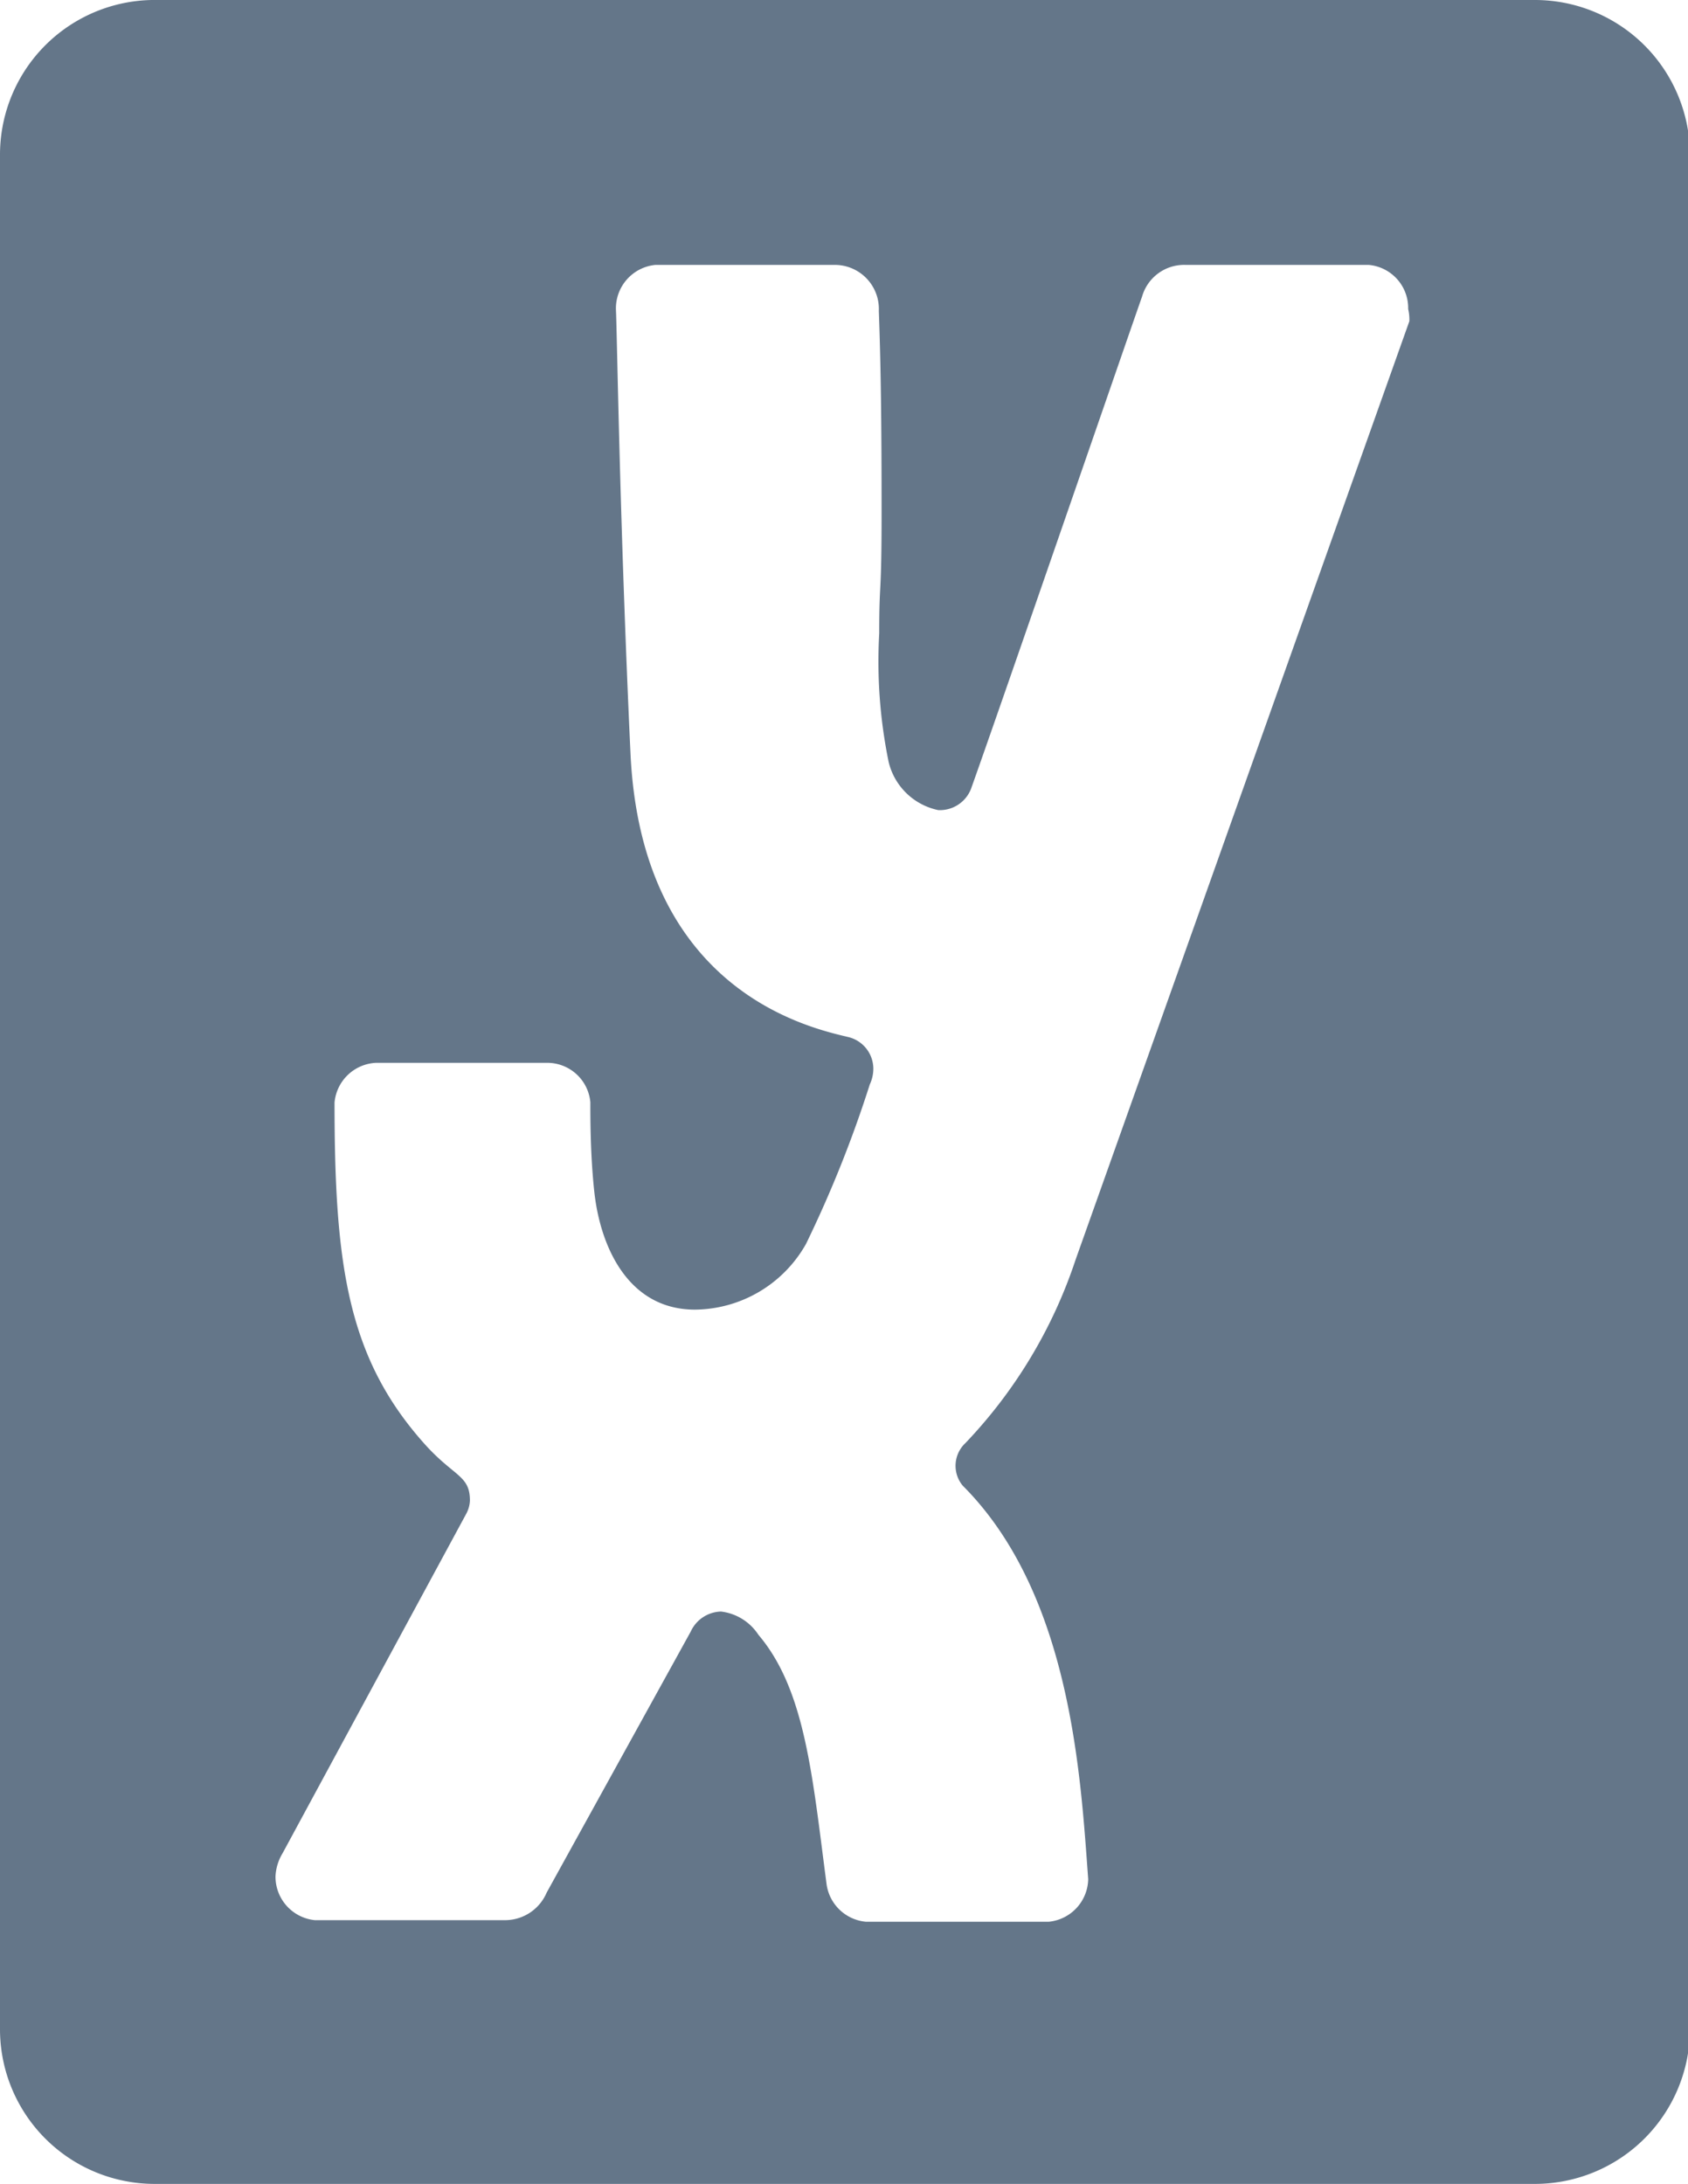 <svg id="Layer_1" data-name="Layer 1" xmlns="http://www.w3.org/2000/svg" xmlns:xlink="http://www.w3.org/1999/xlink" width="42.89" height="55.48" viewBox="0 0 42.89 55.48">
  <defs>
    <style>
      .cls-1 {
        fill: none;
      }

      .cls-2, .cls-3, .cls-5 {
        fill: #647689;
      }

      .cls-2 {
        clip-rule: evenodd;
      }

      .cls-4 {
        clip-path: url(#clip-path);
      }

      .cls-5 {
        fill-rule: evenodd;
      }

      .cls-6 {
        clip-path: url(#clip-path-2);
      }

      .cls-7 {
        clip-path: url(#clip-path-3);
      }

      .cls-8 {
        clip-path: url(#clip-path-4);
      }

      .cls-9 {
        clip-path: url(#clip-path-5);
      }

      .cls-10 {
        clip-path: url(#clip-path-6);
      }

      .cls-11 {
        clip-path: url(#clip-path-7);
      }

      .cls-12 {
        clip-path: url(#clip-path-8);
      }

      .cls-13 {
        clip-path: url(#clip-path-9);
      }

      .cls-14 {
        clip-path: url(#clip-path-10);
      }

      .cls-15 {
        clip-path: url(#clip-path-11);
      }

      .cls-16 {
        clip-path: url(#clip-path-12);
      }

      .cls-17 {
        clip-path: url(#clip-path-13);
      }

      .cls-18 {
        clip-path: url(#clip-path-14);
      }

      .cls-19 {
        clip-path: url(#clip-path-15);
      }

      .cls-20 {
        clip-path: url(#clip-path-16);
      }

      .cls-21 {
        clip-path: url(#clip-path-17);
      }

      .cls-22 {
        clip-path: url(#clip-path-18);
      }

      .cls-23 {
        clip-path: url(#clip-path-19);
      }

      .cls-24 {
        clip-path: url(#clip-path-20);
      }

      .cls-25 {
        clip-path: url(#clip-path-21);
      }

      .cls-26 {
        clip-path: url(#clip-path-22);
      }

      .cls-27 {
        clip-path: url(#clip-path-23);
      }

      .cls-28 {
        clip-path: url(#clip-path-24);
      }

      .cls-29 {
        clip-path: url(#clip-path-25);
      }

      .cls-30 {
        clip-path: url(#clip-path-26);
      }

      .cls-31 {
        clip-path: url(#clip-path-27);
      }

      .cls-32 {
        clip-path: url(#clip-path-28);
      }

      .cls-33 {
        clip-path: url(#clip-path-29);
      }

      .cls-34 {
        clip-path: url(#clip-path-30);
      }

      .cls-35 {
        clip-path: url(#clip-path-31);
      }

      .cls-36 {
        clip-path: url(#clip-path-32);
      }

      .cls-37 {
        clip-path: url(#clip-path-33);
      }

      .cls-38 {
        clip-path: url(#clip-path-34);
      }

      .cls-39 {
        clip-path: url(#clip-path-35);
      }

      .cls-40 {
        clip-path: url(#clip-path-36);
      }

      .cls-41 {
        clip-path: url(#clip-path-37);
      }

      .cls-42 {
        clip-path: url(#clip-path-38);
      }
    </style>
    <clipPath id="clip-path">
      <rect class="cls-1" x="-225.39" y="-1241.23" width="23.39" height="20.48"/>
    </clipPath>
    <clipPath id="clip-path-2">
      <path class="cls-2" d="M-205.09-1248.94a1,1,0,0,0-.54.09,4.64,4.64,0,0,0-.36,1c-.09-.27-.18-.63-.45-.72s-.54.36-.63.81a1.42,1.42,0,0,0,.09.91.32.32,0,0,0,.45.09.91.91,0,0,1-.81.54c-.18,0-.45-.08-.81-.08l-.53-.19c-.09,0-.18-.09-.27-.18a.67.67,0,0,1-.09-.45v-.37c.27.19.53.37.8.28a1.2,1.2,0,0,0,.54-.73c.18-.54.09-1.09-.18-1.18a.59.59,0,0,0-.8.27,4,4,0,0,1,.89-1.18h.09v-.09l-.27-.27a2.21,2.21,0,0,0,.36-1.09,2.88,2.88,0,0,1,2.43.19,1.15,1.15,0,0,1,.45,1A2.77,2.77,0,0,1-205.09-1248.94Zm-4.4-.45v.36c-.18-.27-.45-.63-.81-.54s-.45.45-.54.9.18,1,.45,1.09a.74.74,0,0,0,.63,0c-.09.28-.45.82-.9.82l-.9-.09-.81-.09c-.72,0-.9-1-.9-1.18,0,0,.36.36.63.36.09.09.18.09.36,0a1.42,1.42,0,0,0,.54-.81,1.88,1.88,0,0,0,0-1l-.27-.27h-.18a1.46,1.46,0,0,0-.81.36h-.09v-.09l.18-.27a2.07,2.07,0,0,0,.27-.46c.09-.18.09-.45-.09-.54a.87.87,0,0,0-.54-.37v-.45a5,5,0,0,0,1.89-.54c.81-.27,1.53-.64,2.16-.37a1.3,1.3,0,0,1,.71,1.28,2,2,0,0,1-.09.72,1.29,1.29,0,0,0-.62.18C-209.4-1250.3-209.49-1250-209.49-1249.39Zm-4.58-1.82a1.45,1.45,0,0,0-.63.37.55.55,0,0,0-.09.54,1,1,0,0,0,.35.46l.09.27c.09.09,0,.09,0,.09a1.42,1.42,0,0,0-.8-.36h-.18q-.27.13-.27.27a1.26,1.26,0,0,0-.09,1c.18.36.36.72.63.81a.27.27,0,0,0,.36,0c.26,0,.53-.36.53-.36h.1c-.1.18-.28,1.18-.9,1.18l-.9.09-.9.09c-.45,0-.72-.54-.9-.82a1,1,0,0,0,.72,0c.27-.09.45-.54.36-1.09s-.27-.9-.54-.9-.63.27-.72.54c-.09-.09-.09-.36-.09-.36,0-.64,0-.91-.27-1a1,1,0,0,0-.63-.18,2,2,0,0,1-.09-.72,1.47,1.47,0,0,1,.72-1.28c.63-.27,1.44.1,2.25.37a5,5,0,0,0,1.89.54Zm-4.41,4.54c-.09.09-.18.18-.27.18l-.54.19c-.27,0-.62.08-.8.08a.91.91,0,0,1-.81-.54.32.32,0,0,0,.45-.09,1,1,0,0,0,.09-.91c-.09-.45-.36-.81-.63-.81a1.42,1.42,0,0,0-.45.72,2.29,2.29,0,0,0-.36-1,.67.67,0,0,0-.45-.09,3,3,0,0,1-.45-1.36,1.24,1.24,0,0,1,.54-1,2.68,2.68,0,0,1,2.34-.19,4.1,4.1,0,0,0,.35,1.09.45.45,0,0,0-.17.27v.09a3.32,3.32,0,0,1,1,1.18c-.18-.18-.45-.45-.81-.27s-.35.64-.17,1.18a1.09,1.09,0,0,0,.44.73.89.89,0,0,0,.81-.28c0,.1.09.19.09.37A.69.69,0,0,1-218.48-1246.67Zm14.83-1.18a1.31,1.31,0,0,0-.81-1,2.72,2.72,0,0,0,.63-1.72v-.27a1.66,1.66,0,0,0-.72-1.18,3.18,3.18,0,0,0-3-.18,1.82,1.82,0,0,0-1.61-1.46,4.7,4.7,0,0,0-2.52.73,3.07,3.07,0,0,1-1.62.64v-.37a1.47,1.47,0,0,0,1-1.36,1.37,1.37,0,0,0-1.08-1.36v-.54h.36c.09.18.18.27.36.27a.5.5,0,0,0,.45-.54.51.51,0,0,0-.45-.55c-.18,0-.27.09-.36.27h-.36v-.36a.69.69,0,0,0,.18-.45.5.5,0,0,0-.54-.46.43.43,0,0,0-.45.46c0,.18,0,.36.18.45v.36h-.36a.48.48,0,0,0-.44-.27.51.51,0,0,0-.45.55.5.5,0,0,0,.45.54.48.48,0,0,0,.44-.27h.28v.54a1.37,1.37,0,0,0-1.08,1.36,1.44,1.44,0,0,0,1.08,1.36v.37a3.08,3.08,0,0,1-1.71-.64,4.39,4.39,0,0,0-2.43-.73,1.71,1.71,0,0,0-1.61,1.46,3.17,3.17,0,0,0-3,.18,1.79,1.79,0,0,0-.81,1.18v.27a2.72,2.72,0,0,0,.63,1.72,1.21,1.21,0,0,0-.72,1l-.09.09h.09s1.53.18,1.89.64a2.33,2.33,0,0,1,.54,1.27v.09a1.27,1.27,0,0,0,.45.27h.18v.18l.09,2.45h13.65l.09-2.45v-.18h.27c.18-.09.45-.27.45-.27v-.09a2.33,2.33,0,0,1,.54-1.27c.36-.46,1.8-.64,1.8-.64h.09Z"/>
    </clipPath>
    <clipPath id="clip-path-3">
      <polygon class="cls-2" points="-141.23 -1242.57 -141.23 -1231.17 -139.63 -1231.17 -139.63 -1235.06 -135.83 -1231.17 -133.61 -1231.17 -138.04 -1235.52 -134.06 -1238.95 -136.27 -1238.95 -139.63 -1235.88 -139.63 -1242.57 -141.23 -1242.57"/>
    </clipPath>
    <clipPath id="clip-path-4">
      <rect class="cls-3" x="-160.17" y="-1242.3" width="1.77" height="1.72"/>
    </clipPath>
    <clipPath id="clip-path-5">
      <rect class="cls-3" x="-174.16" y="-1242.3" width="1.86" height="1.72"/>
    </clipPath>
    <clipPath id="clip-path-6">
      <polygon class="cls-2" points="-185.14 -1241.76 -188.77 -1232.53 -188.86 -1232.53 -192.49 -1241.76 -194.44 -1241.76 -190.01 -1231.17 -187.79 -1231.17 -183.37 -1241.76 -185.14 -1241.76"/>
    </clipPath>
    <clipPath id="clip-path-7">
      <rect class="cls-3" x="-160.08" y="-1238.95" width="1.59" height="7.78"/>
    </clipPath>
    <clipPath id="clip-path-8">
      <path class="cls-2" d="M-177.7-1235.79H-182a2.19,2.19,0,0,1,2.21-2.08,2.07,2.07,0,0,1,2.13,2.08m-4.34,1.09h6.11c0-2.17-.8-4.43-3.81-4.43a3.78,3.78,0,0,0-4.07,4c0,2.72,1.68,4.17,4.43,4.17a8.07,8.07,0,0,0,2.74-.46v-1.62a5.39,5.39,0,0,1-2.66.72,2.49,2.49,0,0,1-2.74-2.35"/>
    </clipPath>
    <clipPath id="clip-path-9">
      <path class="cls-2" d="M-144.68-1235.79H-149a2.19,2.19,0,0,1,2.21-2.08,2.07,2.07,0,0,1,2.13,2.08m-4.34,1.09h6c0-2.17-.71-4.43-3.72-4.43a3.78,3.78,0,0,0-4.07,4c0,2.72,1.68,4.17,4.43,4.17a8.55,8.55,0,0,0,2.74-.46v-1.62a5.35,5.35,0,0,1-2.65.72,2.5,2.5,0,0,1-2.75-2.35"/>
    </clipPath>
    <clipPath id="clip-path-10">
      <path class="cls-2" d="M-90.23-1235.79h-4.25a2.18,2.18,0,0,1,2.21-2.08,2,2,0,0,1,2,2.08m-4.25,1.09h6c0-2.17-.71-4.43-3.81-4.43a3.75,3.75,0,0,0-4,4c0,2.72,1.68,4.17,4.42,4.17a8.57,8.57,0,0,0,2.75-.46v-1.62a5.39,5.39,0,0,1-2.66.72,2.49,2.49,0,0,1-2.74-2.35"/>
    </clipPath>
    <clipPath id="clip-path-11">
      <path class="cls-2" d="M-174.07-1238.95h1.59v8c0,2.53-1,3.07-2.48,3.07h-1l.09-1.36a1.53,1.53,0,0,0,.62.1c.62,0,1.15-.28,1.15-1.63Z"/>
    </clipPath>
    <clipPath id="clip-path-12">
      <path class="cls-2" d="M-164.25-1238v-4.61h1.6v11.39h-1.51v-1a3.71,3.71,0,0,1-2.92,1.18c-2.3,0-3.72-1.72-3.72-4.17s1.51-4,3.72-4a3.2,3.2,0,0,1,2.83,1.18m-2.47.09c-1.42,0-2.39,1-2.39,2.71s.88,3,2.39,3a2.6,2.6,0,0,0,2.47-2.89,2.58,2.58,0,0,0-2.47-2.81"/>
    </clipPath>
    <clipPath id="clip-path-13">
      <path class="cls-2" d="M-154.33-1231.17H-156v-7.78h1.59v1.17a2.55,2.55,0,0,1,2.21-1.35c.45,0,.8.09,1.07.09v1.44a1.45,1.45,0,0,0-.89-.18c-1.24,0-2.3.82-2.3,3.17Z"/>
    </clipPath>
    <clipPath id="clip-path-14">
      <path class="cls-2" d="M-115-1231.17h-1.6v-7.78h1.51v1.17a2.55,2.55,0,0,1,2.21-1.35c.45,0,.89.09,1.06.09v1.44a1.29,1.29,0,0,0-.88-.18c-1.24,0-2.3.82-2.3,3.17Z"/>
    </clipPath>
    <clipPath id="clip-path-15">
      <path class="cls-2" d="M-131.67-1237.69h-1.86v-1.26h1.86v-1.72l1.6-.55v2.27h2.21v1.26h-2.21v4.07c0,.91.35,1.45,1.32,1.45a1.7,1.7,0,0,0,1.07-.36v1.36a4.1,4.1,0,0,1-1.42.18c-1.15,0-2.57-.55-2.57-2.17Z"/>
    </clipPath>
    <clipPath id="clip-path-16">
      <path class="cls-2" d="M-101.12-1237.69h-1.77v-1.26h1.77v-1.72l1.68-.55v2.27h2.21v1.26h-2.21v4.07c0,.91.35,1.45,1.24,1.45a1.68,1.68,0,0,0,1.06-.36v1.36a3.6,3.6,0,0,1-1.33.18c-1.15,0-2.65-.55-2.65-2.17Z"/>
    </clipPath>
    <clipPath id="clip-path-17">
      <rect class="cls-1" x="-87.84" y="-1241.22" width="5.75" height="10.22"/>
    </clipPath>
    <clipPath id="clip-path-18">
      <path class="cls-2" d="M-127-1235.06a4,4,0,0,0,4.34,4.07c2.66,0,4.43-1.63,4.43-4.07s-1.77-4.08-4.43-4.08a4,4,0,0,0-4.34,4.08m1.69,0a2.56,2.56,0,0,1,2.65-2.81,2.59,2.59,0,0,1,2.75,2.81,2.61,2.61,0,0,1-2.75,2.89,2.58,2.58,0,0,1-2.65-2.89"/>
    </clipPath>
    <clipPath id="clip-path-19">
      <path class="cls-2" d="M-107.59-1239.13c2.13,0,3.46.81,3.46,3.34v4.62h-1.51v-.91a3.17,3.17,0,0,1-2.56,1.09c-1.51,0-3.19-.46-3.19-2.45,0-1.62,1.77-2.53,4.07-2.53h1.6c0-1.18-.45-1.81-2.13-1.81a4.77,4.77,0,0,0-2.57.82v-1.63a5.9,5.9,0,0,1,2.83-.54m.89,4.25c-1.33,0-3,.27-3,1.44,0,.73.53,1.27,1.59,1.27s2.4-.45,2.4-2v-.63c-.36,0-.8-.09-1-.09"/>
    </clipPath>
    <clipPath id="clip-path-20">
      <rect class="cls-1" x="-993.45" y="-346.79" width="23.39" height="20.48"/>
    </clipPath>
    <clipPath id="clip-path-21">
      <path class="cls-2" d="M-973.15-354.5a.94.94,0,0,0-.53.09,4.46,4.46,0,0,0-.36,1c-.09-.27-.18-.63-.45-.73s-.54.37-.63.82a1.42,1.42,0,0,0,.09.91.32.32,0,0,0,.45.09.91.91,0,0,1-.81.54c-.18,0-.45-.09-.81-.09l-.54-.18c-.09,0-.18-.09-.27-.18a.67.67,0,0,1-.09-.45V-353c.27.19.54.37.81.28a1.2,1.2,0,0,0,.54-.73c.18-.54.09-1.09-.18-1.18a.6.6,0,0,0-.81.27,4.09,4.09,0,0,1,.9-1.18h.09v-.09l-.27-.27a2.21,2.21,0,0,0,.36-1.09,2.88,2.88,0,0,1,2.43.19,1.14,1.14,0,0,1,.44,1A2.69,2.69,0,0,1-973.15-354.5Zm-4.4-.45v.36c-.18-.27-.45-.63-.81-.54s-.44.45-.53.9.18,1,.44,1.09a.74.74,0,0,0,.63,0c-.09.28-.45.82-.89.82l-.9-.09-.81-.09c-.72,0-.9-1-.9-1.18,0,0,.36.36.63.36.09.09.18.09.36,0a1.42,1.42,0,0,0,.54-.82,1.84,1.84,0,0,0,0-1l-.27-.28h-.18a1.5,1.5,0,0,0-.81.37h-.09v-.09l.18-.28a1.77,1.77,0,0,0,.27-.45c.09-.18.09-.45-.09-.54a.87.87,0,0,0-.54-.37v-.45a5,5,0,0,0,1.89-.54c.8-.27,1.52-.64,2.15-.37a1.31,1.31,0,0,1,.72,1.28,2,2,0,0,1-.09.72,1.3,1.3,0,0,0-.63.18C-977.46-355.86-977.55-355.59-977.55-354.95Zm-4.58-1.82a1.57,1.57,0,0,0-.63.37.55.55,0,0,0-.09.54.86.86,0,0,0,.36.45l.09.28c.09.09,0,.09,0,.09a1.5,1.5,0,0,0-.81-.37h-.18c-.18.1-.27.19-.27.28a1.28,1.28,0,0,0-.08,1c.17.37.35.73.62.82a.27.27,0,0,0,.36,0c.27,0,.54-.36.54-.36h.09c-.09.18-.27,1.18-.9,1.18l-.89.09-.9.09c-.45,0-.72-.54-.9-.82a1,1,0,0,0,.72,0c.27-.09.45-.54.36-1.09s-.27-.9-.54-.9-.63.27-.72.54c-.09-.09-.09-.36-.09-.36,0-.64,0-.91-.27-1a1,1,0,0,0-.63-.18,2,2,0,0,1-.09-.72,1.47,1.47,0,0,1,.72-1.28c.63-.27,1.44.1,2.25.37a4.91,4.91,0,0,0,1.88.54Zm-4.4,4.54c-.09.09-.18.18-.27.18l-.54.18c-.27,0-.63.09-.81.09a.92.92,0,0,1-.81-.54.32.32,0,0,0,.45-.09,1,1,0,0,0,.09-.91c-.09-.45-.35-.82-.63-.82a1.57,1.57,0,0,0-.44.73,2.25,2.25,0,0,0-.36-1,.67.67,0,0,0-.45-.09,3,3,0,0,1-.45-1.36,1.24,1.24,0,0,1,.54-1,2.66,2.66,0,0,1,2.33-.19,3.77,3.77,0,0,0,.36,1.09c-.09.09-.18.18-.18.27v.09a3.17,3.17,0,0,1,1,1.18c-.18-.18-.45-.45-.81-.27s-.36.64-.18,1.18a1.14,1.14,0,0,0,.45.73.89.89,0,0,0,.81-.28c0,.1.09.19.09.37A.69.69,0,0,1-986.53-352.23Zm14.82-1.18a1.31,1.31,0,0,0-.81-1,2.72,2.72,0,0,0,.63-1.72v-.27a1.66,1.66,0,0,0-.72-1.18,3.16,3.16,0,0,0-3-.18,1.83,1.83,0,0,0-1.62-1.46,4.66,4.66,0,0,0-2.51.73,3.07,3.07,0,0,1-1.62.64v-.37a1.47,1.47,0,0,0,1-1.36,1.37,1.37,0,0,0-1.08-1.36v-.54h.36c.09.18.18.27.36.27a.5.5,0,0,0,.45-.54.51.51,0,0,0-.45-.55c-.18,0-.27.09-.36.27h-.36v-.36a.69.69,0,0,0,.18-.45.5.5,0,0,0-.54-.46.43.43,0,0,0-.45.46c0,.18,0,.36.18.45v.36h-.36a.49.49,0,0,0-.45-.27.51.51,0,0,0-.45.55.5.5,0,0,0,.45.54.49.49,0,0,0,.45-.27h.27v.54a1.37,1.37,0,0,0-1.08,1.36,1.44,1.44,0,0,0,1.08,1.36v.37a3,3,0,0,1-1.7-.64,4.39,4.39,0,0,0-2.43-.73,1.72,1.72,0,0,0-1.62,1.46,3.15,3.15,0,0,0-3,.18,1.79,1.79,0,0,0-.81,1.18v.27a2.72,2.72,0,0,0,.63,1.72,1.21,1.21,0,0,0-.72,1l-.09.09h.09s1.53.18,1.89.64a2.33,2.33,0,0,1,.54,1.27v.09a1.27,1.27,0,0,0,.45.27h.17v.18l.09,2.45h13.66l.09-2.45V-351h.27c.18-.09.45-.27.45-.27v-.09a2.35,2.35,0,0,1,.53-1.27c.37-.46,1.8-.64,1.8-.64h.09Z"/>
    </clipPath>
    <clipPath id="clip-path-22">
      <polygon class="cls-2" points="-909.28 -348.13 -909.28 -336.74 -907.69 -336.74 -907.69 -340.62 -903.88 -336.74 -901.67 -336.74 -906.09 -341.08 -902.11 -344.52 -904.32 -344.52 -907.69 -341.44 -907.69 -348.13 -909.28 -348.13"/>
    </clipPath>
    <clipPath id="clip-path-23">
      <rect class="cls-3" x="-928.23" y="-347.86" width="1.77" height="1.72"/>
    </clipPath>
    <clipPath id="clip-path-24">
      <rect class="cls-3" x="-942.21" y="-347.86" width="1.86" height="1.72"/>
    </clipPath>
    <clipPath id="clip-path-25">
      <polygon class="cls-2" points="-953.19 -347.32 -956.82 -338.09 -956.91 -338.09 -960.54 -347.32 -962.49 -347.32 -958.06 -336.74 -955.85 -336.74 -951.42 -347.32 -953.19 -347.32"/>
    </clipPath>
    <clipPath id="clip-path-26">
      <rect class="cls-3" x="-928.14" y="-344.51" width="1.59" height="7.78"/>
    </clipPath>
    <clipPath id="clip-path-27">
      <path class="cls-2" d="M-945.75-341.35h-4.34a2.18,2.18,0,0,1,2.21-2.08,2.07,2.07,0,0,1,2.13,2.08m-4.34,1.09h6.1c0-2.17-.79-4.43-3.8-4.43a3.78,3.78,0,0,0-4.07,4c0,2.72,1.68,4.17,4.42,4.17a8.09,8.09,0,0,0,2.75-.46v-1.62a5.39,5.39,0,0,1-2.66.72,2.49,2.49,0,0,1-2.74-2.35"/>
    </clipPath>
    <clipPath id="clip-path-28">
      <path class="cls-2" d="M-912.73-341.35h-4.34a2.19,2.19,0,0,1,2.21-2.08,2.07,2.07,0,0,1,2.13,2.08m-4.34,1.09h6c0-2.17-.71-4.43-3.72-4.43a3.78,3.78,0,0,0-4.07,4c0,2.72,1.68,4.17,4.43,4.17a8.55,8.55,0,0,0,2.74-.46v-1.62a5.39,5.39,0,0,1-2.66.72,2.49,2.49,0,0,1-2.74-2.35"/>
    </clipPath>
    <clipPath id="clip-path-29">
      <path class="cls-2" d="M-858.29-341.35h-4.24a2.17,2.17,0,0,1,2.21-2.08,2,2,0,0,1,2,2.08m-4.24,1.09h6c0-2.17-.71-4.43-3.8-4.43a3.76,3.76,0,0,0-4,4c0,2.72,1.69,4.17,4.43,4.17a8.49,8.49,0,0,0,2.74-.46v-1.62a5.33,5.33,0,0,1-2.65.72,2.48,2.48,0,0,1-2.74-2.35"/>
    </clipPath>
    <clipPath id="clip-path-30">
      <path class="cls-2" d="M-942.12-344.51h1.59v8.05c0,2.53-1,3.07-2.48,3.07h-1l.09-1.36a1.57,1.57,0,0,0,.62.1c.62,0,1.16-.28,1.16-1.63Z"/>
    </clipPath>
    <clipPath id="clip-path-31">
      <path class="cls-2" d="M-932.3-343.52v-4.61h1.6v11.39h-1.51v-1a3.73,3.73,0,0,1-2.92,1.18c-2.3,0-3.72-1.72-3.72-4.17s1.51-4,3.72-4a3.2,3.2,0,0,1,2.83,1.18m-2.48.09c-1.41,0-2.39,1-2.39,2.71s.89,3,2.39,3a2.61,2.61,0,0,0,2.48-2.89,2.58,2.58,0,0,0-2.48-2.81"/>
    </clipPath>
    <clipPath id="clip-path-32">
      <path class="cls-2" d="M-922.38-336.73h-1.69v-7.78h1.6v1.17a2.53,2.53,0,0,1,2.21-1.35c.44,0,.8.08,1.07.08v1.45a1.46,1.46,0,0,0-.89-.18c-1.24,0-2.3.82-2.3,3.17Z"/>
    </clipPath>
    <clipPath id="clip-path-33">
      <path class="cls-2" d="M-883.08-336.73h-1.59v-7.78h1.51v1.17a2.52,2.52,0,0,1,2.21-1.35c.44,0,.88.08,1.06.08v1.45a1.3,1.3,0,0,0-.88-.18c-1.24,0-2.31.82-2.31,3.17Z"/>
    </clipPath>
    <clipPath id="clip-path-34">
      <path class="cls-2" d="M-899.72-343.25h-1.86v-1.26h1.86v-1.72l1.59-.55v2.27h2.22v1.26h-2.22v4.07c0,.91.36,1.45,1.33,1.45a1.66,1.66,0,0,0,1.06-.36v1.36a4,4,0,0,1-1.41.18c-1.15,0-2.57-.55-2.57-2.17Z"/>
    </clipPath>
    <clipPath id="clip-path-35">
      <path class="cls-2" d="M-869.18-343.25h-1.77v-1.26h1.77v-1.72l1.69-.55v2.27h2.21v1.26h-2.21v4.07c0,.91.35,1.45,1.24,1.45a1.7,1.7,0,0,0,1.06-.36v1.36a3.63,3.63,0,0,1-1.33.18c-1.15,0-2.66-.55-2.66-2.17Z"/>
    </clipPath>
    <clipPath id="clip-path-36">
      <rect class="cls-1" x="-855.9" y="-346.78" width="5.75" height="10.22"/>
    </clipPath>
    <clipPath id="clip-path-37">
      <path class="cls-2" d="M-895-340.63a4,4,0,0,0,4.34,4.08c2.66,0,4.43-1.63,4.43-4.08s-1.77-4.07-4.43-4.07a4,4,0,0,0-4.34,4.07m1.68,0a2.56,2.56,0,0,1,2.66-2.8,2.58,2.58,0,0,1,2.75,2.8,2.61,2.61,0,0,1-2.75,2.9,2.59,2.59,0,0,1-2.66-2.9"/>
    </clipPath>
    <clipPath id="clip-path-38">
      <path class="cls-2" d="M-875.64-344.69c2.13,0,3.45.81,3.45,3.34v4.62h-1.5v-.91a3.21,3.21,0,0,1-2.57,1.09c-1.5,0-3.19-.46-3.19-2.45,0-1.63,1.78-2.53,4.08-2.53h1.59c0-1.18-.44-1.81-2.13-1.81a4.76,4.76,0,0,0-2.56.82v-1.63a5.79,5.79,0,0,1,2.83-.54m.89,4.25c-1.33,0-3,.27-3,1.44,0,.73.53,1.27,1.59,1.27s2.39-.45,2.39-2v-.63c-.35,0-.8-.09-1-.09"/>
    </clipPath>
  </defs>
  <title>kundelogoer_alle</title>
  <g>
    <g>
      <path class="cls-5" d="M-205.09-1248.94a1,1,0,0,0-.54.09,4.64,4.64,0,0,0-.36,1c-.09-.27-.18-.63-.45-.72s-.54.36-.63.81a1.42,1.42,0,0,0,.09.91.32.32,0,0,0,.45.09.91.91,0,0,1-.81.54c-.18,0-.45-.08-.81-.08l-.53-.19c-.09,0-.18-.09-.27-.18a.67.67,0,0,1-.09-.45v-.37c.27.19.53.37.8.28a1.2,1.2,0,0,0,.54-.73c.18-.54.09-1.09-.18-1.18a.59.59,0,0,0-.8.27,4,4,0,0,1,.89-1.18h.09v-.09l-.27-.27a2.21,2.21,0,0,0,.36-1.09,2.88,2.88,0,0,1,2.43.19,1.15,1.15,0,0,1,.45,1A2.77,2.77,0,0,1-205.09-1248.94Zm-4.4-.45v.36c-.18-.27-.45-.63-.81-.54s-.45.45-.54.9.18,1,.45,1.09a.74.74,0,0,0,.63,0c-.09.28-.45.82-.9.82l-.9-.09-.81-.09c-.72,0-.9-1-.9-1.18,0,0,.36.36.63.36.09.09.18.09.36,0a1.42,1.42,0,0,0,.54-.81,1.88,1.88,0,0,0,0-1l-.27-.27h-.18a1.46,1.46,0,0,0-.81.36h-.09v-.09l.18-.27a2.07,2.07,0,0,0,.27-.46c.09-.18.09-.45-.09-.54a.87.87,0,0,0-.54-.37v-.45a5,5,0,0,0,1.89-.54c.81-.27,1.53-.64,2.16-.37a1.3,1.3,0,0,1,.71,1.28,2,2,0,0,1-.09.72,1.29,1.29,0,0,0-.62.18C-209.4-1250.3-209.49-1250-209.49-1249.39Zm-4.58-1.82a1.45,1.45,0,0,0-.63.37.55.55,0,0,0-.09.54,1,1,0,0,0,.35.46l.09.27c.09.09,0,.09,0,.09a1.42,1.42,0,0,0-.8-.36h-.18q-.27.13-.27.27a1.26,1.26,0,0,0-.09,1c.18.36.36.72.63.81a.27.27,0,0,0,.36,0c.26,0,.53-.36.53-.36h.1c-.1.18-.28,1.18-.9,1.18l-.9.09-.9.09c-.45,0-.72-.54-.9-.82a1,1,0,0,0,.72,0c.27-.09.45-.54.36-1.09s-.27-.9-.54-.9-.63.27-.72.54c-.09-.09-.09-.36-.09-.36,0-.64,0-.91-.27-1a1,1,0,0,0-.63-.18,2,2,0,0,1-.09-.72,1.47,1.47,0,0,1,.72-1.28c.63-.27,1.44.1,2.25.37a5,5,0,0,0,1.89.54Zm-4.41,4.54c-.09.09-.18.18-.27.18l-.54.19c-.27,0-.62.08-.8.08a.91.91,0,0,1-.81-.54.32.32,0,0,0,.45-.09,1,1,0,0,0,.09-.91c-.09-.45-.36-.81-.63-.81a1.42,1.42,0,0,0-.45.72,2.29,2.29,0,0,0-.36-1,.67.67,0,0,0-.45-.09,3,3,0,0,1-.45-1.36,1.24,1.24,0,0,1,.54-1,2.68,2.68,0,0,1,2.34-.19,4.1,4.1,0,0,0,.35,1.09.45.45,0,0,0-.17.27v.09a3.32,3.32,0,0,1,1,1.18c-.18-.18-.45-.45-.81-.27s-.35.64-.17,1.18a1.09,1.09,0,0,0,.44.73.89.89,0,0,0,.81-.28c0,.1.09.19.09.37A.69.69,0,0,1-218.48-1246.67Zm14.83-1.18a1.31,1.31,0,0,0-.81-1,2.72,2.72,0,0,0,.63-1.72v-.27a1.66,1.66,0,0,0-.72-1.18,3.18,3.18,0,0,0-3-.18,1.82,1.82,0,0,0-1.61-1.46,4.7,4.7,0,0,0-2.52.73,3.07,3.07,0,0,1-1.62.64v-.37a1.47,1.47,0,0,0,1-1.36,1.37,1.37,0,0,0-1.08-1.36v-.54h.36c.09.18.18.27.36.27a.5.5,0,0,0,.45-.54.51.51,0,0,0-.45-.55c-.18,0-.27.09-.36.27h-.36v-.36a.69.69,0,0,0,.18-.45.5.5,0,0,0-.54-.46.43.43,0,0,0-.45.46c0,.18,0,.36.18.45v.36h-.36a.48.48,0,0,0-.44-.27.51.51,0,0,0-.45.55.5.5,0,0,0,.45.54.48.48,0,0,0,.44-.27h.28v.54a1.37,1.37,0,0,0-1.08,1.36,1.44,1.44,0,0,0,1.08,1.36v.37a3.08,3.08,0,0,1-1.71-.64,4.39,4.39,0,0,0-2.43-.73,1.71,1.71,0,0,0-1.61,1.46,3.17,3.17,0,0,0-3,.18,1.79,1.79,0,0,0-.81,1.18v.27a2.72,2.72,0,0,0,.63,1.72,1.21,1.21,0,0,0-.72,1l-.09.09h.09s1.53.18,1.89.64a2.33,2.33,0,0,1,.54,1.27v.09a1.27,1.27,0,0,0,.45.27h.18v.18l.09,2.45h13.65l.09-2.45v-.18h.27c.18-.09.45-.27.45-.27v-.09a2.33,2.33,0,0,1,.54-1.27c.36-.46,1.8-.64,1.8-.64h.09Z"/>
      <g class="cls-6">
        <rect class="cls-3" x="-243.51" y="-1269.46" width="1534.5" height="3050.89"/>
      </g>
    </g>
    <g>
      <g>
        <polygon class="cls-5" points="-141.23 -1242.57 -141.23 -1231.17 -139.63 -1231.17 -139.63 -1235.06 -135.83 -1231.17 -133.61 -1231.17 -138.04 -1235.52 -134.06 -1238.95 -136.27 -1238.95 -139.63 -1235.88 -139.63 -1242.57 -141.23 -1242.57"/>
        <g class="cls-7">
          <rect class="cls-3" x="-245.59" y="-1269.46" width="1534.5" height="3050.89"/>
        </g>
      </g>
      <g>
        <rect class="cls-3" x="-160.17" y="-1242.3" width="1.77" height="1.72"/>
        <g class="cls-8">
          <rect class="cls-3" x="-245.59" y="-1269.46" width="1534.5" height="3050.89"/>
        </g>
      </g>
      <g>
        <rect class="cls-3" x="-174.16" y="-1242.3" width="1.86" height="1.72"/>
        <g class="cls-9">
          <rect class="cls-3" x="-245.59" y="-1269.46" width="1534.5" height="3050.89"/>
        </g>
      </g>
      <g>
        <polygon class="cls-5" points="-185.14 -1241.76 -188.77 -1232.53 -188.86 -1232.53 -192.49 -1241.76 -194.44 -1241.76 -190.01 -1231.17 -187.79 -1231.17 -183.37 -1241.76 -185.14 -1241.76"/>
        <g class="cls-10">
          <rect class="cls-3" x="-245.59" y="-1269.46" width="1534.5" height="3050.89"/>
        </g>
      </g>
      <g>
        <rect class="cls-3" x="-160.08" y="-1238.95" width="1.59" height="7.78"/>
        <g class="cls-11">
          <rect class="cls-3" x="-245.59" y="-1269.46" width="1534.5" height="3050.89"/>
        </g>
      </g>
      <g>
        <path class="cls-5" d="M-177.7-1235.79H-182a2.19,2.19,0,0,1,2.21-2.08,2.07,2.07,0,0,1,2.13,2.08m-4.34,1.09h6.11c0-2.17-.8-4.43-3.81-4.43a3.78,3.78,0,0,0-4.07,4c0,2.72,1.68,4.17,4.43,4.17a8.07,8.07,0,0,0,2.74-.46v-1.62a5.39,5.39,0,0,1-2.66.72,2.49,2.49,0,0,1-2.74-2.35"/>
        <g class="cls-12">
          <rect class="cls-3" x="-245.59" y="-1269.46" width="1534.5" height="3050.89"/>
        </g>
      </g>
      <g>
        <path class="cls-5" d="M-144.68-1235.79H-149a2.19,2.19,0,0,1,2.21-2.08,2.07,2.07,0,0,1,2.13,2.08m-4.34,1.09h6c0-2.17-.71-4.43-3.72-4.43a3.78,3.78,0,0,0-4.07,4c0,2.72,1.68,4.17,4.43,4.17a8.55,8.55,0,0,0,2.74-.46v-1.62a5.35,5.35,0,0,1-2.65.72,2.5,2.5,0,0,1-2.75-2.35"/>
        <g class="cls-13">
          <rect class="cls-3" x="-245.59" y="-1269.46" width="1534.5" height="3050.89"/>
        </g>
      </g>
      <g>
        <path class="cls-5" d="M-90.23-1235.79h-4.25a2.18,2.18,0,0,1,2.21-2.08,2,2,0,0,1,2,2.08m-4.25,1.09h6c0-2.17-.71-4.43-3.81-4.43a3.75,3.75,0,0,0-4,4c0,2.72,1.68,4.17,4.42,4.17a8.57,8.57,0,0,0,2.75-.46v-1.62a5.39,5.39,0,0,1-2.66.72,2.49,2.49,0,0,1-2.74-2.35"/>
        <g class="cls-14">
          <rect class="cls-3" x="-245.59" y="-1269.46" width="1534.5" height="3050.89"/>
        </g>
      </g>
      <g>
        <path class="cls-5" d="M-174.07-1238.95h1.59v8c0,2.53-1,3.07-2.48,3.07h-1l.09-1.36a1.53,1.53,0,0,0,.62.1c.62,0,1.15-.28,1.15-1.63Z"/>
        <g class="cls-15">
          <rect class="cls-3" x="-245.59" y="-1269.46" width="1534.5" height="3050.89"/>
        </g>
      </g>
      <g>
        <path class="cls-5" d="M-164.25-1238v-4.61h1.6v11.39h-1.51v-1a3.71,3.71,0,0,1-2.92,1.18c-2.3,0-3.72-1.72-3.72-4.17s1.51-4,3.72-4a3.2,3.2,0,0,1,2.83,1.18m-2.47.09c-1.42,0-2.39,1-2.39,2.71s.88,3,2.39,3a2.6,2.6,0,0,0,2.47-2.89,2.58,2.58,0,0,0-2.47-2.81"/>
        <g class="cls-16">
          <rect class="cls-3" x="-245.59" y="-1269.46" width="1534.5" height="3050.89"/>
        </g>
      </g>
      <g>
        <path class="cls-5" d="M-154.33-1231.17H-156v-7.78h1.59v1.17a2.55,2.55,0,0,1,2.21-1.35c.45,0,.8.09,1.07.09v1.44a1.45,1.45,0,0,0-.89-.18c-1.24,0-2.3.82-2.3,3.17Z"/>
        <g class="cls-17">
          <rect class="cls-3" x="-245.59" y="-1269.46" width="1534.5" height="3050.89"/>
        </g>
      </g>
      <g>
        <path class="cls-5" d="M-115-1231.17h-1.6v-7.78h1.51v1.17a2.55,2.55,0,0,1,2.21-1.35c.45,0,.89.09,1.06.09v1.44a1.29,1.29,0,0,0-.88-.18c-1.24,0-2.3.82-2.3,3.17Z"/>
        <g class="cls-18">
          <rect class="cls-3" x="-245.59" y="-1269.46" width="1534.5" height="3050.89"/>
        </g>
      </g>
      <g>
        <path class="cls-5" d="M-131.67-1237.69h-1.86v-1.26h1.86v-1.72l1.6-.55v2.27h2.21v1.26h-2.21v4.07c0,.91.35,1.45,1.32,1.45a1.7,1.7,0,0,0,1.07-.36v1.36a4.1,4.1,0,0,1-1.42.18c-1.15,0-2.57-.55-2.57-2.17Z"/>
        <g class="cls-19">
          <rect class="cls-3" x="-245.59" y="-1269.46" width="1534.5" height="3050.89"/>
        </g>
      </g>
      <g>
        <path class="cls-5" d="M-101.12-1237.69h-1.77v-1.26h1.77v-1.72l1.68-.55v2.27h2.21v1.26h-2.21v4.07c0,.91.35,1.45,1.24,1.45a1.68,1.68,0,0,0,1.06-.36v1.36a3.6,3.6,0,0,1-1.33.18c-1.15,0-2.65-.55-2.65-2.17Z"/>
        <g class="cls-20">
          <rect class="cls-3" x="-245.59" y="-1269.46" width="1534.5" height="3050.89"/>
        </g>
      </g>
      <g>
        <path class="cls-5" d="M-127-1235.06a4,4,0,0,0,4.34,4.07c2.66,0,4.43-1.63,4.43-4.07s-1.77-4.08-4.43-4.08a4,4,0,0,0-4.34,4.08m1.69,0a2.56,2.56,0,0,1,2.65-2.81,2.59,2.59,0,0,1,2.75,2.81,2.61,2.61,0,0,1-2.75,2.89,2.58,2.58,0,0,1-2.65-2.89"/>
        <g class="cls-22">
          <rect class="cls-3" x="-245.59" y="-1269.46" width="1534.5" height="3050.89"/>
        </g>
      </g>
      <g>
        <path class="cls-5" d="M-107.59-1239.13c2.13,0,3.46.81,3.46,3.34v4.62h-1.51v-.91a3.17,3.17,0,0,1-2.56,1.09c-1.51,0-3.19-.46-3.19-2.45,0-1.62,1.77-2.53,4.07-2.53h1.6c0-1.18-.45-1.81-2.13-1.81a4.77,4.77,0,0,0-2.57.82v-1.63a5.9,5.9,0,0,1,2.83-.54m.89,4.25c-1.33,0-3,.27-3,1.44,0,.73.53,1.27,1.59,1.27s2.4-.45,2.4-2v-.63c-.36,0-.8-.09-1-.09"/>
        <g class="cls-23">
          <rect class="cls-3" x="-245.59" y="-1269.46" width="1534.5" height="3050.89"/>
        </g>
      </g>
    </g>
  </g>
  <path class="cls-3" d="M39,0h-35A3.93,3.93,0,0,0,0,3.94v47.6a3.93,3.93,0,0,0,3.94,3.94H39a3.94,3.94,0,0,0,3.94-3.94V3.94A3.94,3.94,0,0,0,39,0ZM35.81,8.16,27.33,32a12.39,12.39,0,0,1-2.8,4.66.79.79,0,0,0-.07,1.08c2.77,2.77,3,7.45,3.19,10a1.11,1.11,0,0,1-1,1.08H22A1.11,1.11,0,0,1,21,47.85c-.36-2.74-.54-4.92-1.73-6.32a1.32,1.32,0,0,0-.95-.59.87.87,0,0,0-.77.51l-3.66,6.63a1.15,1.15,0,0,1-1.05.7H8A1.11,1.11,0,0,1,7,47.67a1.24,1.24,0,0,1,.18-.59l4.67-8.63a.77.77,0,0,0,.09-.33c0-.63-.38-.6-1.1-1.38-2-2.2-2.34-4.56-2.34-8.73A1.11,1.11,0,0,1,9.56,27H13.9A1.1,1.1,0,0,1,15,28c0,.41,0,1.35.1,2.27.15,1.4.86,3,2.56,3a3.27,3.27,0,0,0,2.82-1.67,30.26,30.26,0,0,0,1.62-4.05.94.94,0,0,0,.09-.42.83.83,0,0,0-.66-.79c-1-.24-5.23-1.19-5.51-7.2s-.34-10.69-.37-11.28a1.11,1.11,0,0,1,1-1.13h4.53a1.12,1.12,0,0,1,1.15,1.17c.05,1.34.07,2.83.07,5.1s-.06,1.66-.06,3.09a12.68,12.68,0,0,0,.24,3.27,1.64,1.64,0,0,0,1.26,1.22.85.85,0,0,0,.85-.59c.75-2.1,4.06-11.7,4.33-12.46a1.11,1.11,0,0,1,1.11-.8h4.65a1.1,1.1,0,0,1,1,1.12A1.17,1.17,0,0,1,35.81,8.16Z"/>
  <g>
    <g>
      <path class="cls-5" d="M-973.15-354.5a.94.94,0,0,0-.53.09,4.46,4.46,0,0,0-.36,1c-.09-.27-.18-.63-.45-.73s-.54.37-.63.82a1.42,1.42,0,0,0,.09.91.32.32,0,0,0,.45.09.91.91,0,0,1-.81.54c-.18,0-.45-.09-.81-.09l-.54-.18c-.09,0-.18-.09-.27-.18a.67.67,0,0,1-.09-.45V-353c.27.19.54.37.81.28a1.2,1.2,0,0,0,.54-.73c.18-.54.09-1.09-.18-1.18a.6.6,0,0,0-.81.27,4.09,4.09,0,0,1,.9-1.18h.09v-.09l-.27-.27a2.21,2.21,0,0,0,.36-1.09,2.88,2.88,0,0,1,2.43.19,1.14,1.14,0,0,1,.44,1A2.69,2.69,0,0,1-973.15-354.5Zm-4.4-.45v.36c-.18-.27-.45-.63-.81-.54s-.44.45-.53.9.18,1,.44,1.09a.74.74,0,0,0,.63,0c-.09.28-.45.82-.89.82l-.9-.09-.81-.09c-.72,0-.9-1-.9-1.18,0,0,.36.36.63.36.09.09.18.09.36,0a1.42,1.42,0,0,0,.54-.82,1.84,1.84,0,0,0,0-1l-.27-.28h-.18a1.5,1.5,0,0,0-.81.37h-.09v-.09l.18-.28a1.77,1.77,0,0,0,.27-.45c.09-.18.09-.45-.09-.54a.87.87,0,0,0-.54-.37v-.45a5,5,0,0,0,1.89-.54c.8-.27,1.52-.64,2.15-.37a1.31,1.31,0,0,1,.72,1.28,2,2,0,0,1-.09.72,1.3,1.3,0,0,0-.63.18C-977.46-355.86-977.55-355.59-977.55-354.95Zm-4.58-1.82a1.57,1.57,0,0,0-.63.37.55.55,0,0,0-.09.54.86.86,0,0,0,.36.45l.09.28c.09.09,0,.09,0,.09a1.5,1.5,0,0,0-.81-.37h-.18c-.18.1-.27.19-.27.28a1.28,1.28,0,0,0-.08,1c.17.37.35.73.62.82a.27.27,0,0,0,.36,0c.27,0,.54-.36.54-.36h.09c-.09.18-.27,1.18-.9,1.18l-.89.09-.9.09c-.45,0-.72-.54-.9-.82a1,1,0,0,0,.72,0c.27-.09.45-.54.36-1.09s-.27-.9-.54-.9-.63.27-.72.54c-.09-.09-.09-.36-.09-.36,0-.64,0-.91-.27-1a1,1,0,0,0-.63-.18,2,2,0,0,1-.09-.72,1.47,1.47,0,0,1,.72-1.28c.63-.27,1.44.1,2.25.37a4.91,4.91,0,0,0,1.88.54Zm-4.4,4.54c-.09.09-.18.18-.27.18l-.54.18c-.27,0-.63.09-.81.09a.92.92,0,0,1-.81-.54.32.32,0,0,0,.45-.09,1,1,0,0,0,.09-.91c-.09-.45-.35-.82-.63-.82a1.57,1.57,0,0,0-.44.73,2.25,2.25,0,0,0-.36-1,.67.67,0,0,0-.45-.09,3,3,0,0,1-.45-1.36,1.24,1.24,0,0,1,.54-1,2.66,2.66,0,0,1,2.33-.19,3.77,3.77,0,0,0,.36,1.09c-.09.09-.18.18-.18.27v.09a3.17,3.17,0,0,1,1,1.18c-.18-.18-.45-.45-.81-.27s-.36.64-.18,1.18a1.14,1.14,0,0,0,.45.73.89.89,0,0,0,.81-.28c0,.1.09.19.09.37A.69.69,0,0,1-986.53-352.23Zm14.82-1.18a1.31,1.31,0,0,0-.81-1,2.72,2.72,0,0,0,.63-1.72v-.27a1.66,1.66,0,0,0-.72-1.18,3.16,3.16,0,0,0-3-.18,1.83,1.83,0,0,0-1.62-1.46,4.66,4.66,0,0,0-2.51.73,3.07,3.07,0,0,1-1.62.64v-.37a1.47,1.47,0,0,0,1-1.36,1.37,1.37,0,0,0-1.08-1.36v-.54h.36c.09.18.18.27.36.27a.5.5,0,0,0,.45-.54.51.51,0,0,0-.45-.55c-.18,0-.27.09-.36.27h-.36v-.36a.69.69,0,0,0,.18-.45.5.5,0,0,0-.54-.46.43.43,0,0,0-.45.46c0,.18,0,.36.18.45v.36h-.36a.49.49,0,0,0-.45-.27.51.51,0,0,0-.45.55.5.5,0,0,0,.45.54.49.49,0,0,0,.45-.27h.27v.54a1.37,1.37,0,0,0-1.08,1.36,1.44,1.44,0,0,0,1.08,1.36v.37a3,3,0,0,1-1.7-.64,4.39,4.39,0,0,0-2.43-.73,1.72,1.72,0,0,0-1.62,1.46,3.15,3.15,0,0,0-3,.18,1.79,1.79,0,0,0-.81,1.18v.27a2.72,2.72,0,0,0,.63,1.72,1.21,1.21,0,0,0-.72,1l-.09.09h.09s1.53.18,1.89.64a2.33,2.33,0,0,1,.54,1.27v.09a1.27,1.27,0,0,0,.45.27h.17v.18l.09,2.45h13.66l.09-2.45V-351h.27c.18-.09.45-.27.45-.27v-.09a2.35,2.35,0,0,1,.53-1.27c.37-.46,1.8-.64,1.8-.64h.09Z"/>
      <g class="cls-25">
        <rect class="cls-3" x="-1011.56" y="-375.02" width="1534.5" height="3050.89"/>
      </g>
    </g>
    <g>
      <g>
        <polygon class="cls-5" points="-909.28 -348.13 -909.28 -336.74 -907.69 -336.74 -907.69 -340.62 -903.88 -336.74 -901.67 -336.74 -906.09 -341.08 -902.11 -344.52 -904.32 -344.52 -907.69 -341.44 -907.69 -348.13 -909.28 -348.13"/>
        <g class="cls-26">
          <rect class="cls-3" x="-1013.64" y="-375.02" width="1534.5" height="3050.89"/>
        </g>
      </g>
      <g>
        <rect class="cls-3" x="-928.23" y="-347.86" width="1.77" height="1.72"/>
        <g class="cls-27">
          <rect class="cls-3" x="-1013.64" y="-375.02" width="1534.5" height="3050.89"/>
        </g>
      </g>
      <g>
        <rect class="cls-3" x="-942.21" y="-347.86" width="1.86" height="1.72"/>
        <g class="cls-28">
          <rect class="cls-3" x="-1013.64" y="-375.02" width="1534.5" height="3050.89"/>
        </g>
      </g>
      <g>
        <polygon class="cls-5" points="-953.19 -347.32 -956.82 -338.09 -956.91 -338.09 -960.54 -347.32 -962.49 -347.32 -958.06 -336.74 -955.85 -336.74 -951.42 -347.32 -953.19 -347.32"/>
        <g class="cls-29">
          <rect class="cls-3" x="-1013.64" y="-375.02" width="1534.5" height="3050.89"/>
        </g>
      </g>
      <g>
        <rect class="cls-3" x="-928.14" y="-344.51" width="1.59" height="7.78"/>
        <g class="cls-30">
          <rect class="cls-3" x="-1013.64" y="-375.02" width="1534.5" height="3050.89"/>
        </g>
      </g>
      <g>
        <path class="cls-5" d="M-945.75-341.35h-4.34a2.18,2.18,0,0,1,2.21-2.08,2.07,2.07,0,0,1,2.13,2.08m-4.34,1.09h6.1c0-2.17-.79-4.43-3.8-4.43a3.78,3.78,0,0,0-4.07,4c0,2.72,1.68,4.17,4.42,4.17a8.09,8.09,0,0,0,2.75-.46v-1.62a5.39,5.39,0,0,1-2.66.72,2.49,2.49,0,0,1-2.74-2.35"/>
        <g class="cls-31">
          <rect class="cls-3" x="-1013.64" y="-375.02" width="1534.5" height="3050.89"/>
        </g>
      </g>
      <g>
        <path class="cls-5" d="M-912.73-341.35h-4.34a2.19,2.19,0,0,1,2.21-2.08,2.07,2.07,0,0,1,2.13,2.08m-4.34,1.09h6c0-2.17-.71-4.43-3.72-4.43a3.78,3.78,0,0,0-4.07,4c0,2.72,1.68,4.17,4.43,4.17a8.55,8.55,0,0,0,2.74-.46v-1.62a5.39,5.39,0,0,1-2.66.72,2.49,2.49,0,0,1-2.74-2.35"/>
        <g class="cls-32">
          <rect class="cls-3" x="-1013.64" y="-375.02" width="1534.5" height="3050.89"/>
        </g>
      </g>
      <g>
        <path class="cls-5" d="M-858.29-341.35h-4.24a2.17,2.17,0,0,1,2.21-2.08,2,2,0,0,1,2,2.08m-4.24,1.09h6c0-2.17-.71-4.43-3.8-4.43a3.76,3.76,0,0,0-4,4c0,2.72,1.69,4.17,4.43,4.17a8.49,8.49,0,0,0,2.74-.46v-1.62a5.33,5.33,0,0,1-2.65.72,2.48,2.48,0,0,1-2.74-2.35"/>
        <g class="cls-33">
          <rect class="cls-3" x="-1013.64" y="-375.02" width="1534.5" height="3050.89"/>
        </g>
      </g>
      <g>
        <path class="cls-5" d="M-942.12-344.51h1.59v8.05c0,2.53-1,3.07-2.48,3.07h-1l.09-1.36a1.57,1.57,0,0,0,.62.1c.62,0,1.16-.28,1.16-1.63Z"/>
        <g class="cls-34">
          <rect class="cls-3" x="-1013.64" y="-375.02" width="1534.5" height="3050.89"/>
        </g>
      </g>
      <g>
        <path class="cls-5" d="M-932.3-343.52v-4.61h1.6v11.39h-1.51v-1a3.73,3.73,0,0,1-2.92,1.18c-2.3,0-3.72-1.72-3.72-4.17s1.51-4,3.72-4a3.2,3.2,0,0,1,2.83,1.18m-2.48.09c-1.41,0-2.39,1-2.39,2.71s.89,3,2.39,3a2.61,2.61,0,0,0,2.48-2.89,2.58,2.58,0,0,0-2.48-2.81"/>
        <g class="cls-35">
          <rect class="cls-3" x="-1013.64" y="-375.02" width="1534.5" height="3050.89"/>
        </g>
      </g>
      <g>
        <path class="cls-5" d="M-922.38-336.73h-1.69v-7.78h1.6v1.17a2.53,2.53,0,0,1,2.21-1.35c.44,0,.8.08,1.07.08v1.45a1.46,1.46,0,0,0-.89-.18c-1.24,0-2.3.82-2.3,3.17Z"/>
        <g class="cls-36">
          <rect class="cls-3" x="-1013.64" y="-375.02" width="1534.5" height="3050.89"/>
        </g>
      </g>
      <g>
        <path class="cls-5" d="M-883.08-336.73h-1.59v-7.78h1.51v1.17a2.52,2.52,0,0,1,2.21-1.35c.44,0,.88.08,1.06.08v1.45a1.3,1.3,0,0,0-.88-.18c-1.24,0-2.31.82-2.31,3.17Z"/>
        <g class="cls-37">
          <rect class="cls-3" x="-1013.64" y="-375.02" width="1534.5" height="3050.89"/>
        </g>
      </g>
      <g>
        <path class="cls-5" d="M-899.72-343.25h-1.86v-1.26h1.86v-1.72l1.59-.55v2.27h2.22v1.26h-2.22v4.07c0,.91.36,1.45,1.33,1.45a1.66,1.66,0,0,0,1.06-.36v1.36a4,4,0,0,1-1.41.18c-1.15,0-2.57-.55-2.57-2.17Z"/>
        <g class="cls-38">
          <rect class="cls-3" x="-1013.64" y="-375.02" width="1534.5" height="3050.89"/>
        </g>
      </g>
      <g>
        <path class="cls-5" d="M-869.18-343.25h-1.77v-1.26h1.77v-1.72l1.69-.55v2.27h2.21v1.26h-2.21v4.07c0,.91.35,1.45,1.24,1.45a1.7,1.7,0,0,0,1.06-.36v1.36a3.63,3.63,0,0,1-1.33.18c-1.15,0-2.66-.55-2.66-2.17Z"/>
        <g class="cls-39">
          <rect class="cls-3" x="-1013.64" y="-375.02" width="1534.5" height="3050.89"/>
        </g>
      </g>
      <g>
        <path class="cls-5" d="M-895-340.63a4,4,0,0,0,4.34,4.08c2.66,0,4.43-1.63,4.43-4.08s-1.77-4.07-4.43-4.07a4,4,0,0,0-4.34,4.07m1.68,0a2.56,2.56,0,0,1,2.66-2.8,2.58,2.58,0,0,1,2.75,2.8,2.61,2.61,0,0,1-2.75,2.9,2.59,2.59,0,0,1-2.66-2.9"/>
        <g class="cls-41">
          <rect class="cls-3" x="-1013.64" y="-375.02" width="1534.5" height="3050.89"/>
        </g>
      </g>
      <g>
        <path class="cls-5" d="M-875.64-344.69c2.13,0,3.45.81,3.45,3.34v4.62h-1.5v-.91a3.21,3.21,0,0,1-2.57,1.09c-1.5,0-3.19-.46-3.19-2.45,0-1.63,1.78-2.53,4.08-2.53h1.59c0-1.18-.44-1.81-2.13-1.81a4.76,4.76,0,0,0-2.56.82v-1.63a5.79,5.79,0,0,1,2.83-.54m.89,4.25c-1.33,0-3,.27-3,1.44,0,.73.53,1.27,1.59,1.27s2.39-.45,2.39-2v-.63c-.35,0-.8-.09-1-.09"/>
        <g class="cls-42">
          <rect class="cls-3" x="-1013.64" y="-375.02" width="1534.5" height="3050.89"/>
        </g>
      </g>
    </g>
  </g>
</svg>
